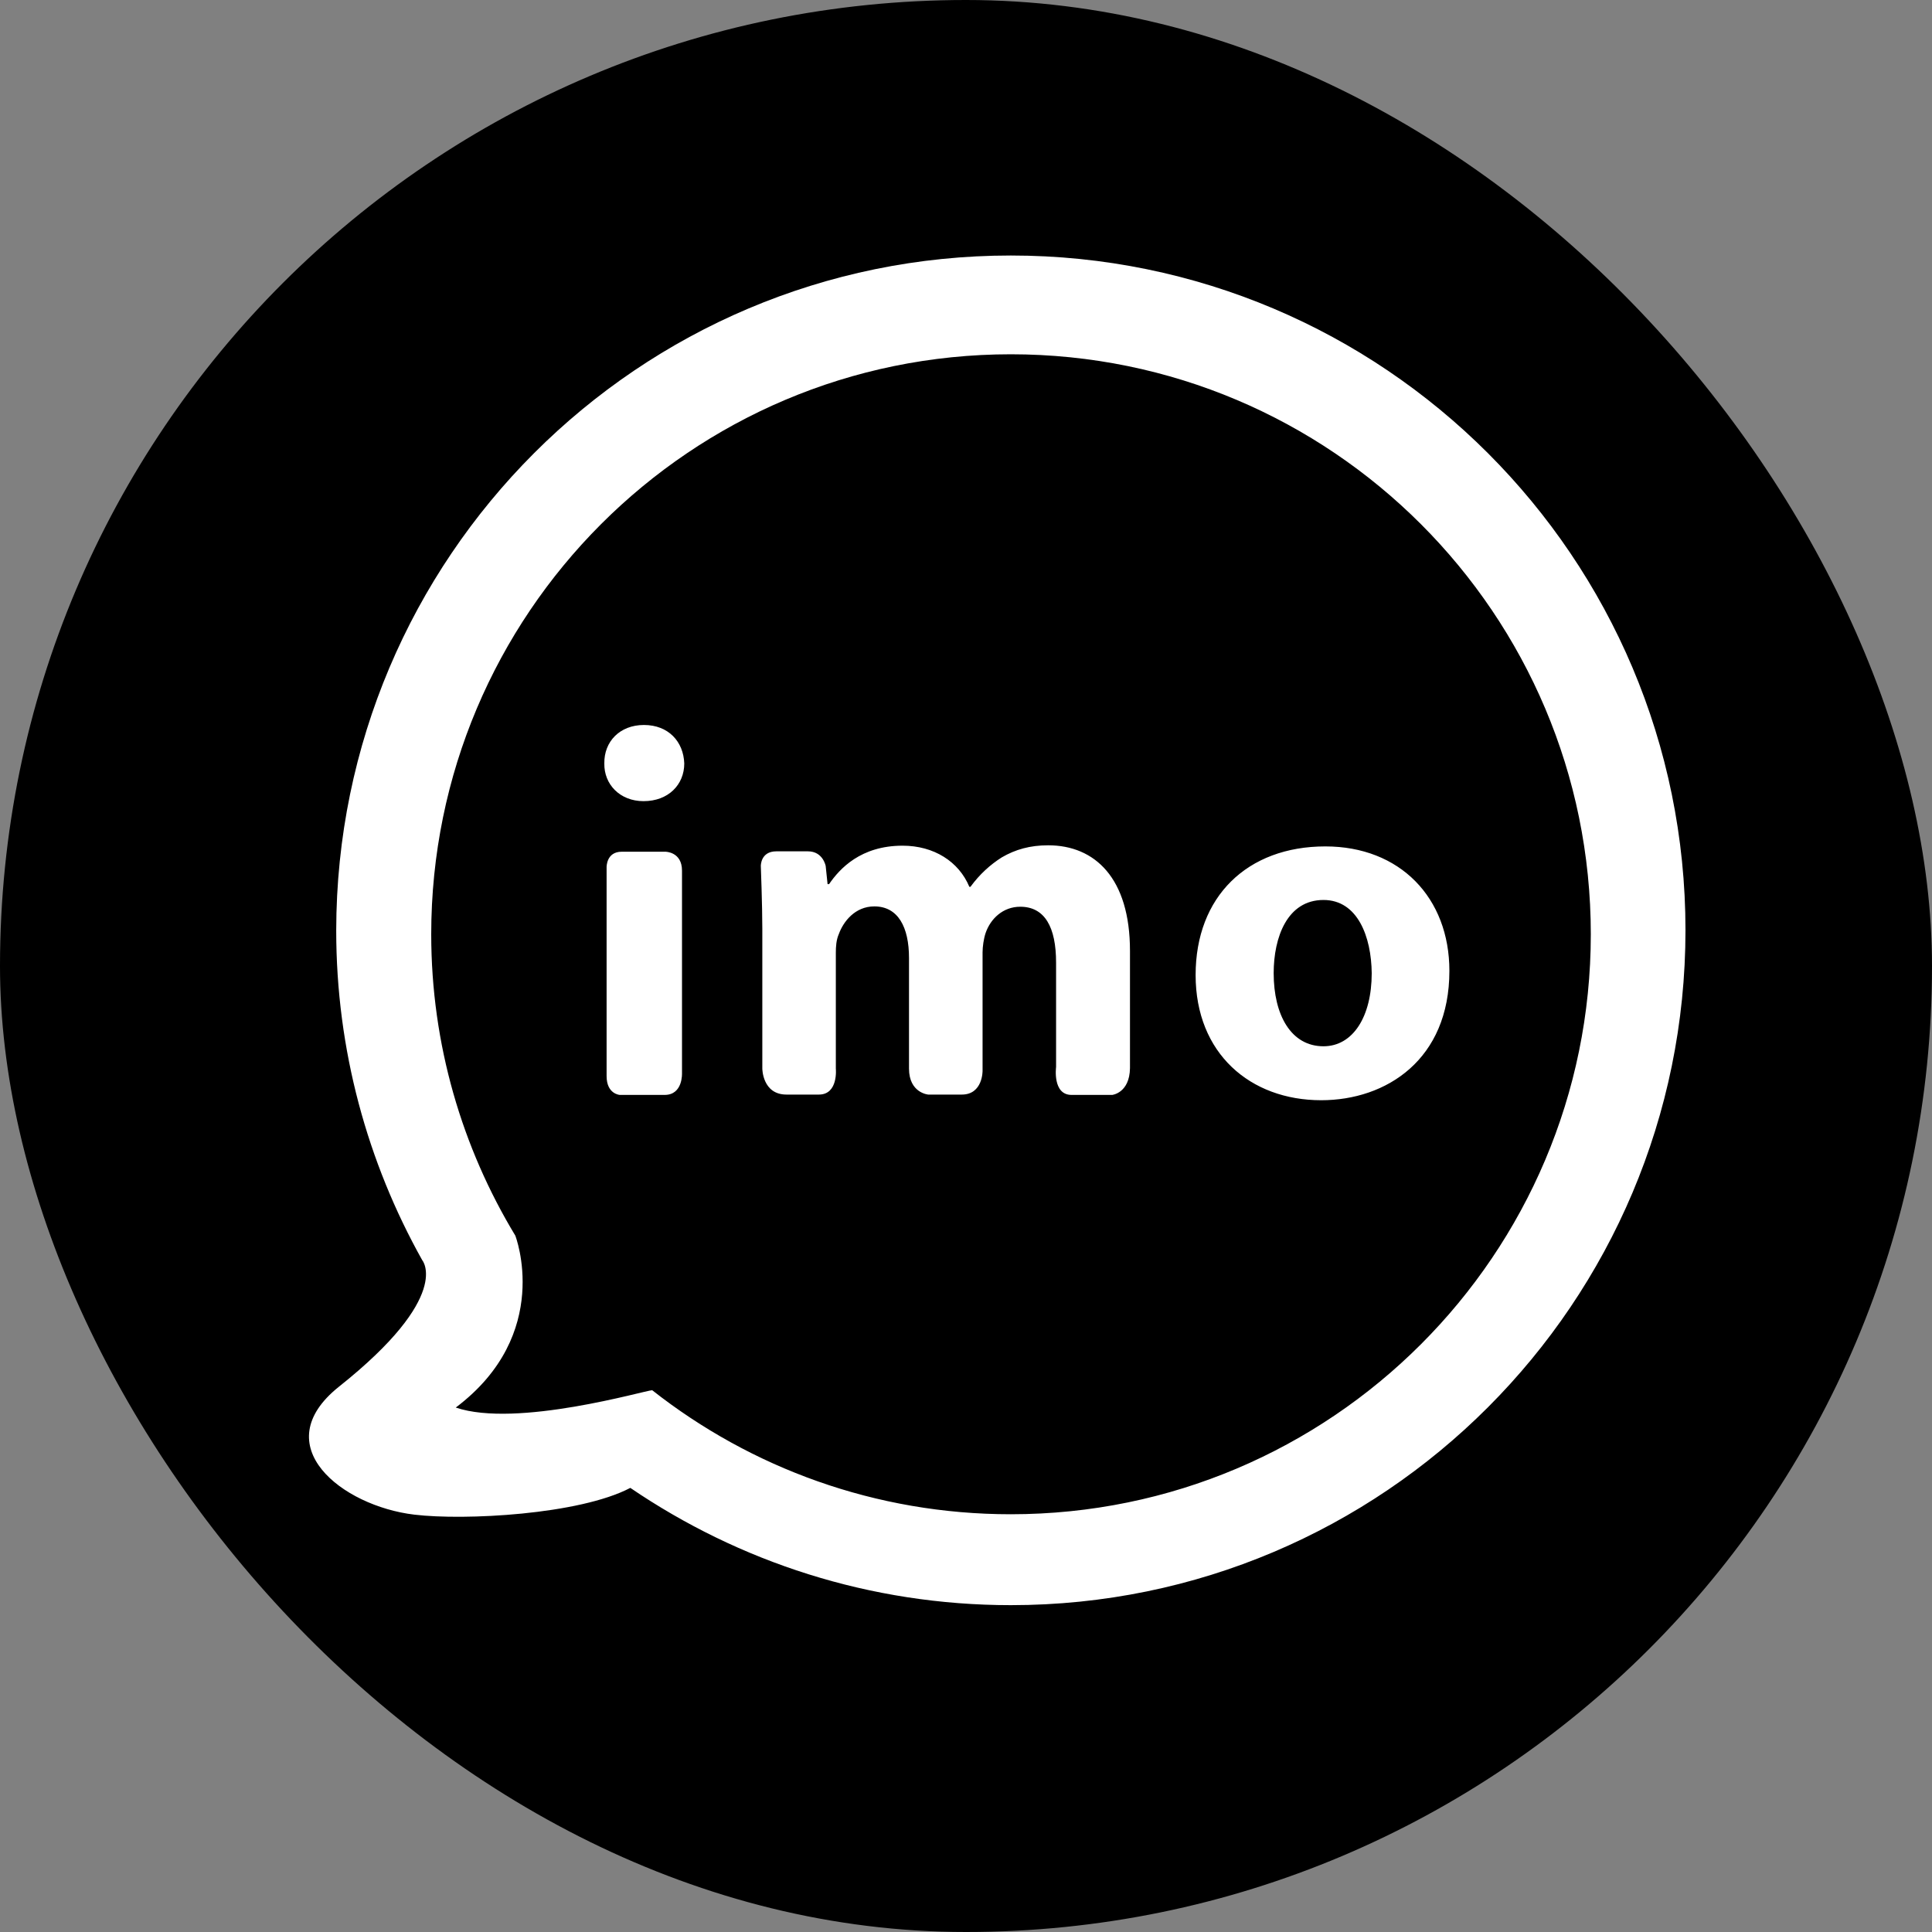 <svg width="40" height="40" viewBox="0 0 40 40" fill="none" xmlns="http://www.w3.org/2000/svg">
<rect x="0" y="0" width="40" height="40" fill="#808080" stroke="none"/>
<rect width="40" height="40" rx="20" fill="black"/>
<path d="M20.928 33.233C18.008 33.233 15.299 32.335 13.05 30.805C11.996 31.359 9.615 31.484 8.577 31.359C7.078 31.18 5.493 29.93 7.015 28.712C9.381 26.831 8.741 26.089 8.741 26.089C7.609 24.067 6.961 21.74 6.961 19.265C6.968 11.544 13.222 5.29 20.928 5.29C28.642 5.29 34.896 11.544 34.896 19.258C34.896 26.971 28.642 33.233 20.928 33.233ZM20.928 7.335C14.3 7.335 8.928 12.715 8.928 19.343C8.928 21.623 9.568 23.762 10.669 25.582C10.669 25.582 11.458 27.619 9.436 29.142C10.7 29.571 13.37 28.783 13.503 28.783C15.549 30.391 18.125 31.351 20.928 31.351C27.557 31.351 32.936 25.972 32.936 19.343C32.936 12.715 27.564 7.335 20.928 7.335ZM27.354 22.779C25.886 22.779 24.754 21.811 24.754 20.187C24.754 18.563 25.823 17.524 27.44 17.524C28.985 17.524 30.008 18.586 30.008 20.101C30.008 21.936 28.704 22.779 27.354 22.779ZM27.401 18.633C26.651 18.633 26.37 19.406 26.37 20.148C26.37 21.014 26.729 21.662 27.401 21.662C28.009 21.662 28.4 21.053 28.4 20.148C28.392 19.398 28.111 18.633 27.401 18.633ZM23.028 22.669C23.028 22.669 22.435 22.669 22.185 22.669C21.787 22.669 21.865 22.092 21.865 22.092V19.929C21.865 19.195 21.631 18.773 21.123 18.773C20.764 18.773 20.506 19.023 20.405 19.32C20.366 19.437 20.343 19.601 20.343 19.718V22.17C20.343 22.17 20.35 22.662 19.913 22.662C19.593 22.662 19.218 22.662 19.218 22.662C19.218 22.662 18.82 22.63 18.82 22.123C18.82 21.303 18.82 19.835 18.82 19.835C18.82 19.195 18.594 18.766 18.102 18.766C17.704 18.766 17.462 19.078 17.368 19.336C17.313 19.46 17.305 19.601 17.305 19.726V22.123C17.305 22.123 17.36 22.662 16.954 22.662C16.751 22.662 16.501 22.662 16.283 22.662C15.783 22.662 15.783 22.123 15.783 22.123V19.234C15.783 18.742 15.752 17.93 15.752 17.93C15.752 17.93 15.744 17.626 16.072 17.626C16.275 17.626 16.525 17.626 16.728 17.626C17.04 17.626 17.095 17.93 17.095 17.93L17.134 18.305H17.165C17.384 17.985 17.821 17.509 18.687 17.509C19.335 17.509 19.851 17.837 20.069 18.36H20.093C20.28 18.102 20.506 17.899 20.741 17.751C21.022 17.587 21.326 17.501 21.701 17.501C22.669 17.501 23.395 18.18 23.395 19.687C23.395 19.687 23.395 21.264 23.395 22.115C23.387 22.63 23.028 22.669 23.028 22.669ZM13.324 16.587C12.832 16.587 12.504 16.236 12.512 15.807C12.504 15.354 12.832 15.01 13.332 15.01C13.839 15.01 14.151 15.354 14.167 15.807C14.167 16.244 13.839 16.587 13.324 16.587ZM12.871 17.634C13.23 17.634 13.777 17.634 13.777 17.634C13.777 17.634 14.12 17.634 14.12 18.024C14.12 18.937 14.12 22.217 14.12 22.217C14.12 22.217 14.143 22.669 13.761 22.669C13.378 22.669 12.832 22.669 12.832 22.669C12.832 22.669 12.559 22.654 12.559 22.279C12.559 21.155 12.559 17.954 12.559 17.954C12.559 17.954 12.551 17.634 12.871 17.634Z" fill="white"/>
</svg>

